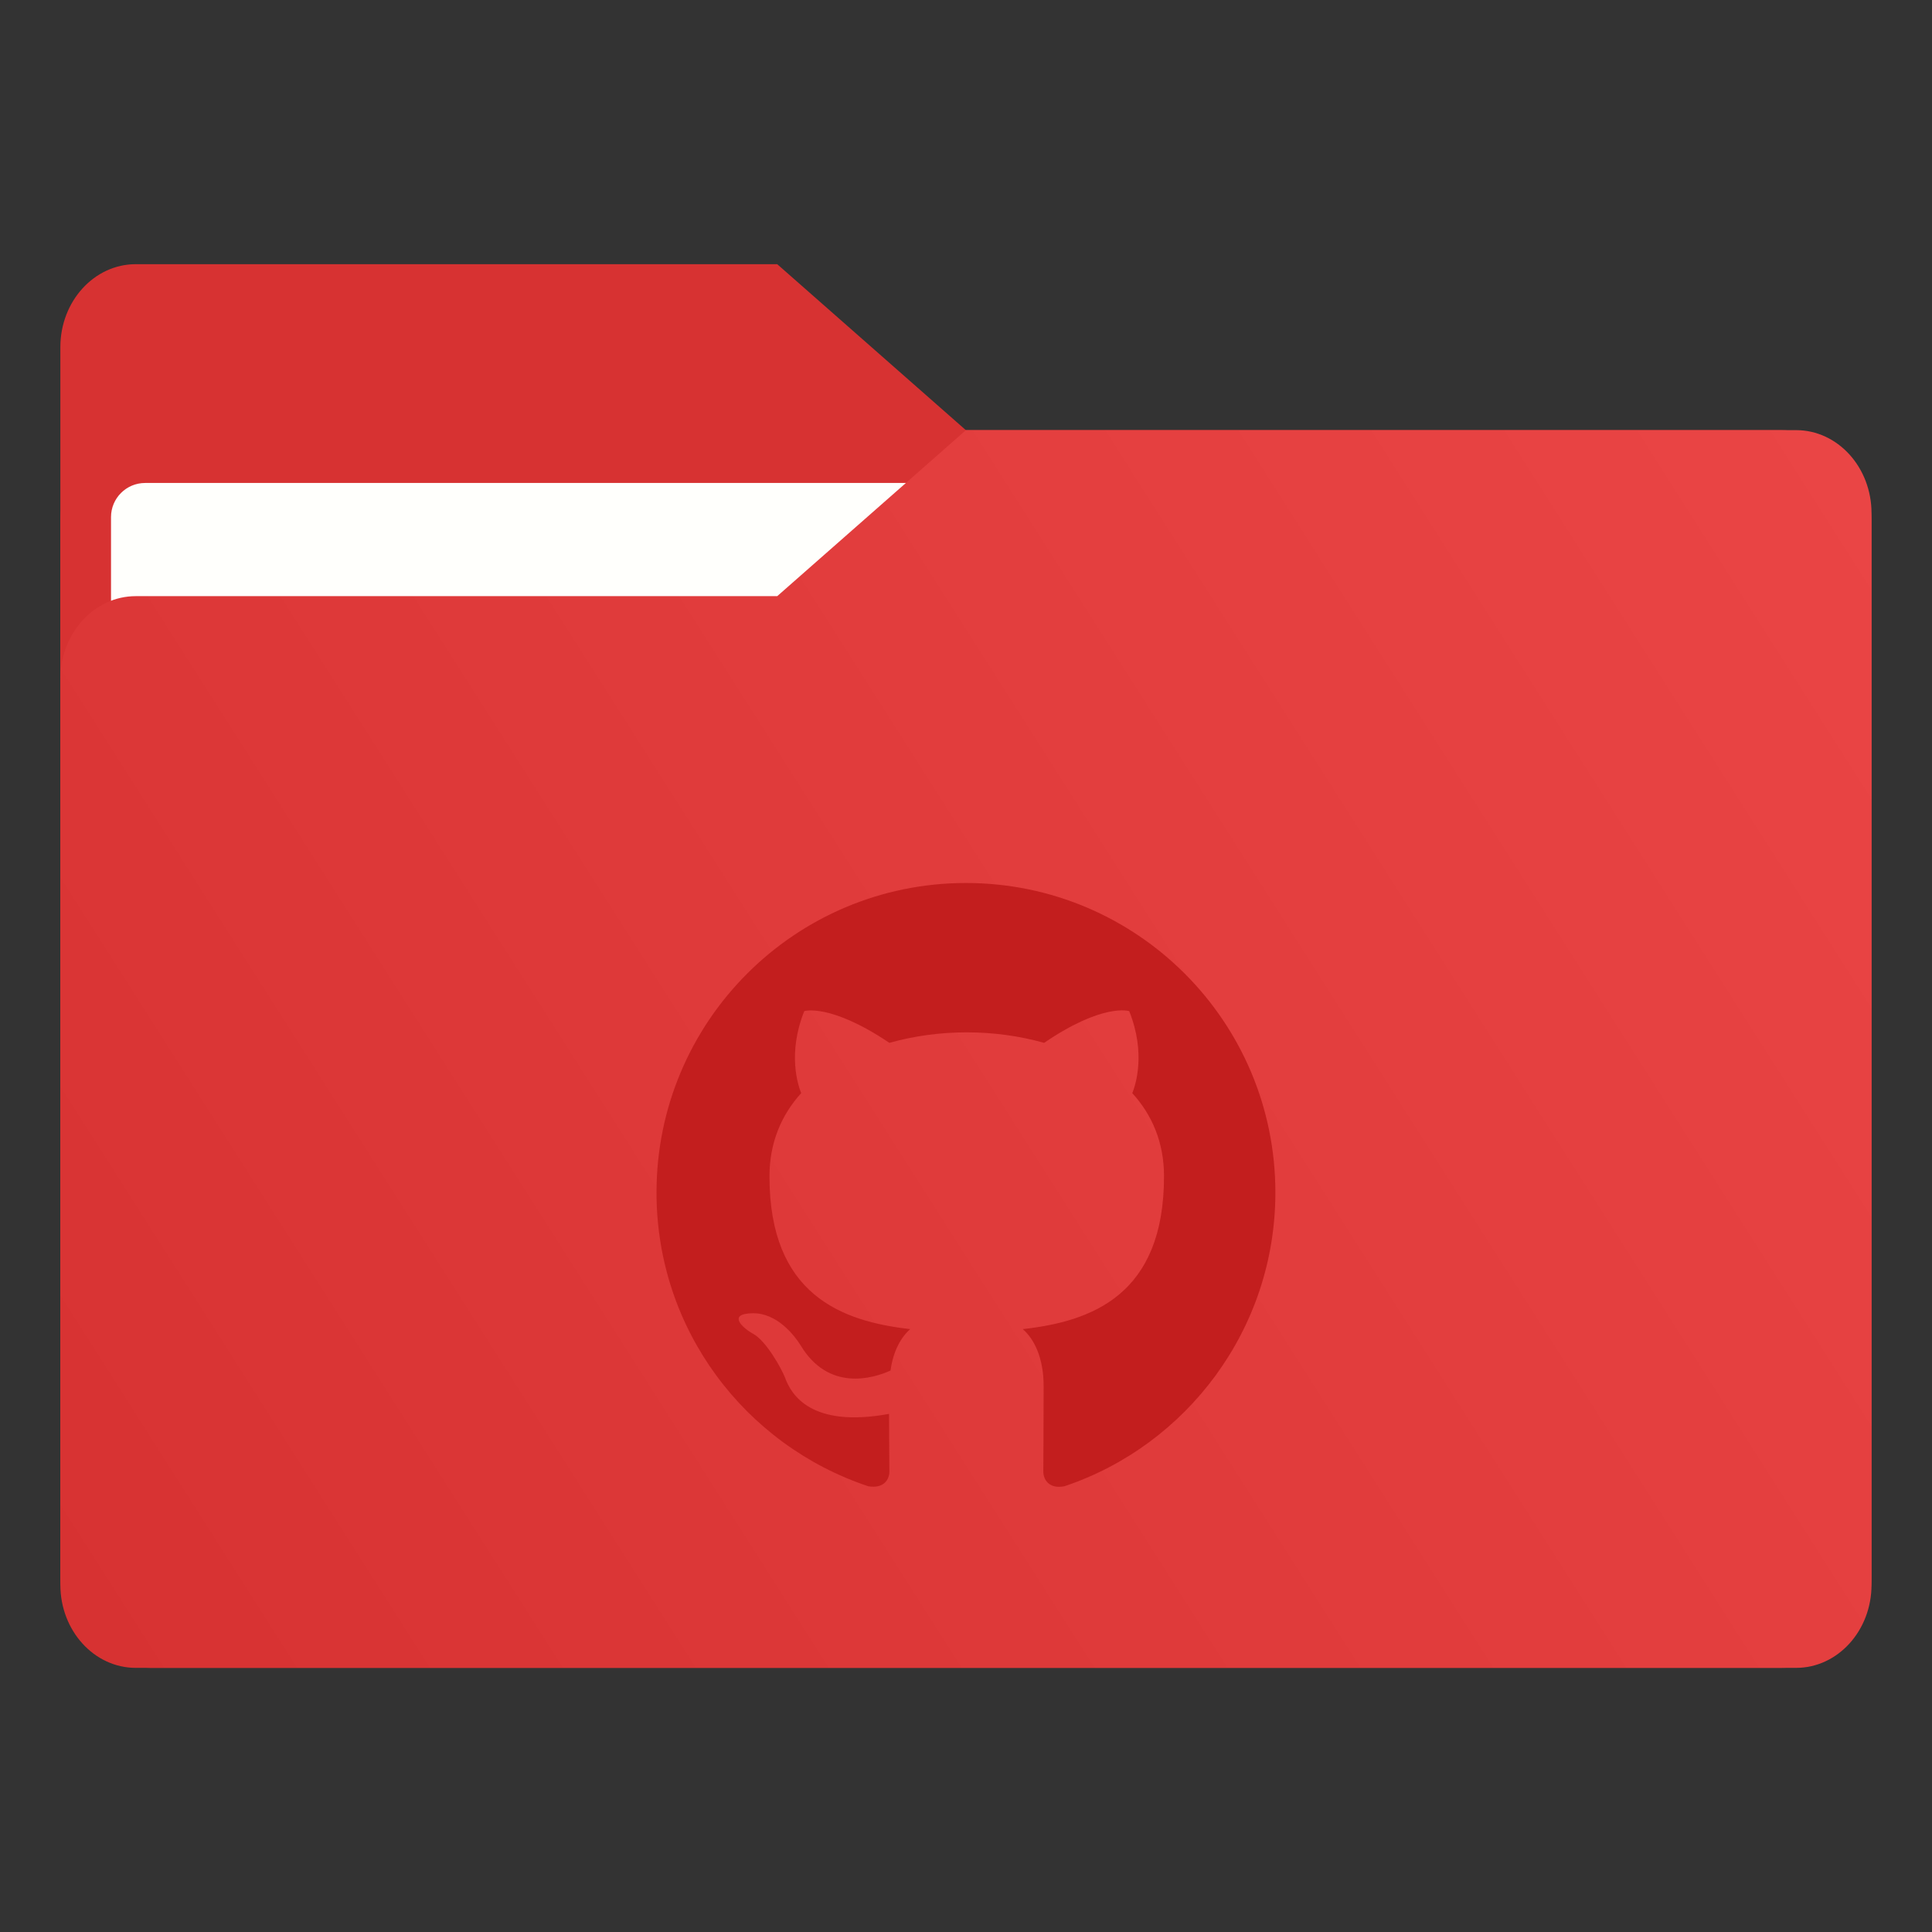 <?xml version="1.0" encoding="UTF-8" standalone="no"?>
<svg
   width="64"
   height="64"
   version="1.1"
   viewBox="0 0 16.933 16.933"
   id="svg15"
   sodipodi:docname="folder-github.svg"
   inkscape:version="1.4 (e7c3feb100, 2024-10-09)"
   xmlns:inkscape="http://www.inkscape.org/namespaces/inkscape"
   xmlns:sodipodi="http://sodipodi.sourceforge.net/DTD/sodipodi-0.dtd"
   xmlns:xlink="http://www.w3.org/1999/xlink"
   xmlns="http://www.w3.org/2000/svg"
   xmlns:svg="http://www.w3.org/2000/svg">
  <rect x="0" y="0" width="16.933" height="16.933" fill="#333333" stroke="none"/>
  <sodipodi:namedview
     id="namedview15"
     pagecolor="#505050"
     bordercolor="#eeeeee"
     borderopacity="1"
     inkscape:showpageshadow="0"
     inkscape:pageopacity="0"
     inkscape:pagecheckerboard="0"
     inkscape:deskcolor="#505050"
     inkscape:zoom="9"
     inkscape:cx="-10.444444"
     inkscape:cy="31"
     inkscape:window-width="2560"
     inkscape:window-height="1411"
     inkscape:window-x="0"
     inkscape:window-y="0"
     inkscape:window-maximized="1"
     inkscape:current-layer="svg15" />
  <defs
     id="defs10">
    <linearGradient
       id="linearGradient1911"
       x1="25.085"
       x2="25.085"
       y1="24.031"
       y2="26.412"
       gradientTransform="translate(-35.822,-21.385)"
       gradientUnits="userSpaceOnUse">
      <stop
         stop-color="#fcbc19"
         stop-opacity=".996"
         offset="0"
         id="stop1" />
      <stop
         stop-color="#f4b61f"
         offset="1"
         id="stop2" />
    </linearGradient>
    <linearGradient
       id="linearGradient4625"
       x1=".529"
       x2="16.404"
       y1="5.066"
       y2="5.066"
       gradientTransform="translate(-17.925)"
       gradientUnits="userSpaceOnUse">
      <stop
         stop-color="#b78815"
         offset="0"
         id="stop3" />
      <stop
         stop-color="#e2b24b"
         stop-opacity="0"
         offset="1"
         id="stop4" />
    </linearGradient>
    <linearGradient
       id="linearGradient1951"
       x1="100"
       x2="133.19"
       y1="17.453"
       y2="51.606"
       gradientTransform="matrix(0.265,0,0,0.265,-38.033,-0.135)"
       gradientUnits="userSpaceOnUse">
      <stop
         stop-color="#fce798"
         offset="0"
         id="stop5" />
      <stop
         stop-color="#ffc937"
         offset="1"
         id="stop6" />
    </linearGradient>
    <linearGradient
       id="linearGradient11110"
       x1=".529"
       x2="16.404"
       y1="5.381"
       y2="5.381"
       gradientTransform="translate(-17.925)"
       gradientUnits="userSpaceOnUse">
      <stop
         stop-color="#fff"
         offset="0"
         id="stop7" />
      <stop
         stop-color="#fff"
         stop-opacity="0"
         offset="1"
         id="stop8" />
    </linearGradient>
    <linearGradient
       id="linearGradient25933"
       x1="8.466"
       x2="8.466"
       y1="5.752"
       y2="13.481"
       gradientUnits="userSpaceOnUse"
       gradientTransform="translate(21.411)">
      <stop
         stop-color="#c68d00"
         offset="0"
         id="stop9" />
      <stop
         stop-color="#a67100"
         offset="1"
         id="stop10" />
    </linearGradient>
    <linearGradient
       id="linearGradient947"
       x1="-16.14"
       x2="-1.07"
       y1="-55.616"
       y2="-44.835"
       gradientTransform="matrix(1,0,0,1.1,16.669,62.435)"
       gradientUnits="userSpaceOnUse"
       xlink:href="#linearGradient992" />
    <linearGradient
       id="linearGradient992"
       x1="-16.14"
       x2="-1.07"
       y1="-55.616"
       y2="-44.835"
       gradientTransform="matrix(1,0,0,1.1,16.669,62.435)"
       gradientUnits="userSpaceOnUse">
      <stop
         stop-color="#e1a000"
         offset="0"
         id="stop4-3" />
      <stop
         stop-color="#ffdc6e"
         offset="1"
         id="stop5-6" />
    </linearGradient>
    <linearGradient
       id="linearGradient1006"
       x1="0.529"
       x2="16.217"
       y1="2.778"
       y2="14.872"
       gradientTransform="matrix(1,0,0,1.1,16.669,62.435)"
       gradientUnits="userSpaceOnUse">
      <stop
         stop-color="#e1a000"
         offset="0"
         id="stop6-2" />
      <stop
         stop-color="#ffdc6e"
         offset="1"
         id="stop7-1" />
    </linearGradient>
    <linearGradient
       id="linearGradient1064"
       x1="-15.961"
       x2="-0.301"
       y1="-43.254"
       y2="-54.196"
       gradientTransform="matrix(1,0,0,1.1,16.669,61.972)"
       gradientUnits="userSpaceOnUse">
      <stop
         stop-color="#ffc832"
         offset="0"
         id="stop3-0" />
      <stop
         stop-color="#ffdc6e"
         offset="1"
         id="stop8-5" />
    </linearGradient>
    <linearGradient
       id="linearGradient947-8"
       x1="-16.14"
       x2="-1.07"
       y1="-55.616"
       y2="-44.835"
       gradientTransform="matrix(1,0,0,1.1,16.669,62.435)"
       gradientUnits="userSpaceOnUse">
      <stop
         stop-color="#d73232"
         offset="0"
         id="stop6-9" />
      <stop
         stop-color="#eb4646"
         offset="1"
         id="stop7-7" />
    </linearGradient>
    <linearGradient
       id="linearGradient1006-1"
       x1="0.529"
       x2="16.217"
       y1="2.778"
       y2="14.872"
       gradientTransform="matrix(1,0,0,1.1,16.669,62.435)"
       gradientUnits="userSpaceOnUse">
      <stop
         stop-color="#d73232"
         offset="0"
         id="stop4-2" />
      <stop
         stop-color="#eb4646"
         offset="1"
         id="stop5-9" />
    </linearGradient>
    <linearGradient
       id="linearGradient1064-3"
       x1="-15.961"
       x2="-0.301"
       y1="-43.254"
       y2="-54.196"
       gradientTransform="matrix(1,0,0,1.1,-5.026,61.509)"
       gradientUnits="userSpaceOnUse">
      <stop
         stop-color="#d73232"
         offset="0"
         id="stop3-1" />
      <stop
         stop-color="#eb4646"
         offset="1"
         id="stop8-9" />
    </linearGradient>
    <linearGradient
       inkscape:collect="always"
       xlink:href="#linearGradient947-8"
       id="linearGradient8"
       gradientUnits="userSpaceOnUse"
       gradientTransform="matrix(1,0,0,1.1,16.669,62.435)"
       x1="-16.14"
       y1="-55.616"
       x2="-1.07"
       y2="-44.835" />
    <linearGradient
       inkscape:collect="always"
       xlink:href="#linearGradient947-8"
       id="linearGradient1"
       gradientUnits="userSpaceOnUse"
       gradientTransform="matrix(1,0,0,1.1,16.669,62.435)"
       x1="-16.14"
       y1="-55.616"
       x2="-1.07"
       y2="-44.835" />
  </defs>
  <g
     id="g1"
     transform="translate(21.695,0.463)">
    <g
       transform="translate(-21.695,-0.926)"
       id="g18">
      <g
         transform="matrix(1,0,0,1.1,16.669,63.956)"
         fill="url(#linearGradient947)"
         stroke-width="0.661"
         id="g17"
         style="fill:url(#linearGradient8)">
        <path
           d="m -8.203,-51.317 h -7.937 v -3.638 c 0,-0.365 0.296,-0.661 0.661,-0.661 h 5.622 l 1.654,1.323 z"
           fill="url(#linearGradient947)"
           id="path16"
           style="fill:url(#linearGradient1)" />
      </g>
      <rect
         x="0.529"
         y="4.233"
         width="15.874"
         height="10.848"
         ry="0.794"
         fill="url(#linearGradient1006)"
         id="rect17"
         style="fill:url(#linearGradient1006-1)" />
      <rect
         x="0.973"
         y="4.696"
         width="14.987"
         height="9.922"
         ry="0.299"
         fill="#fffffc"
         id="rect18" />
    </g>
    <path
       d="m -5.953,3.307 h -7.276 l -1.654,1.455 h -5.622 c -0.365,0 -0.661,0.326 -0.661,0.728 v 7.937 c 0,0.402 0.296,0.728 0.661,0.728 h 14.552 c 0.365,0 0.661,-0.326 0.661,-0.728 V 4.035 c 0,-0.402 -0.296,-0.728 -0.661,-0.728 z"
       fill="url(#linearGradient1064)"
       stroke-width="0.694"
       id="path18"
       style="fill:url(#linearGradient1064-3)" />
  </g>
  <path
     d="m 8.467,7.739 c -1.499,0 -2.713,1.214 -2.713,2.713 0,1.2 0.776,2.214 1.855,2.574 0.136,0.024 0.186,-0.058 0.186,-0.129 0,-0.064 -0.003,-0.278 -0.003,-0.505 C 7.11,12.517 6.934,12.225 6.88,12.073 6.849,11.995 6.717,11.754 6.601,11.69 6.507,11.639 6.371,11.513 6.598,11.51 c 0.214,-0.003 0.366,0.197 0.417,0.278 0.244,0.41 0.634,0.295 0.79,0.224 0.024,-0.176 0.095,-0.295 0.173,-0.363 -0.604,-0.068 -1.234,-0.302 -1.234,-1.339 0,-0.295 0.105,-0.539 0.278,-0.729 -0.027,-0.068 -0.122,-0.346 0.027,-0.719 0,0 0.227,-0.071 0.746,0.278 0.217,-0.061 0.448,-0.092 0.678,-0.092 0.231,0 0.461,0.031 0.678,0.092 0.519,-0.353 0.746,-0.278 0.746,-0.278 0.149,0.373 0.054,0.651 0.027,0.719 0.173,0.19 0.278,0.431 0.278,0.729 0,1.041 -0.634,1.272 -1.238,1.339 0.098,0.085 0.183,0.248 0.183,0.502 0,0.363 -0.003,0.654 -0.003,0.746 0,0.071 0.051,0.156 0.186,0.129 1.071,-0.359 1.848,-1.377 1.848,-2.574 0,-1.499 -1.214,-2.713 -2.713,-2.713 z"
     clip-rule="evenodd"
     fill="url(#linearGradient25933)"
     fill-rule="evenodd"
     stroke-width="0.339"
     id="path17"
     style="fill:#c31e1e;fill-opacity:1" />
</svg>

